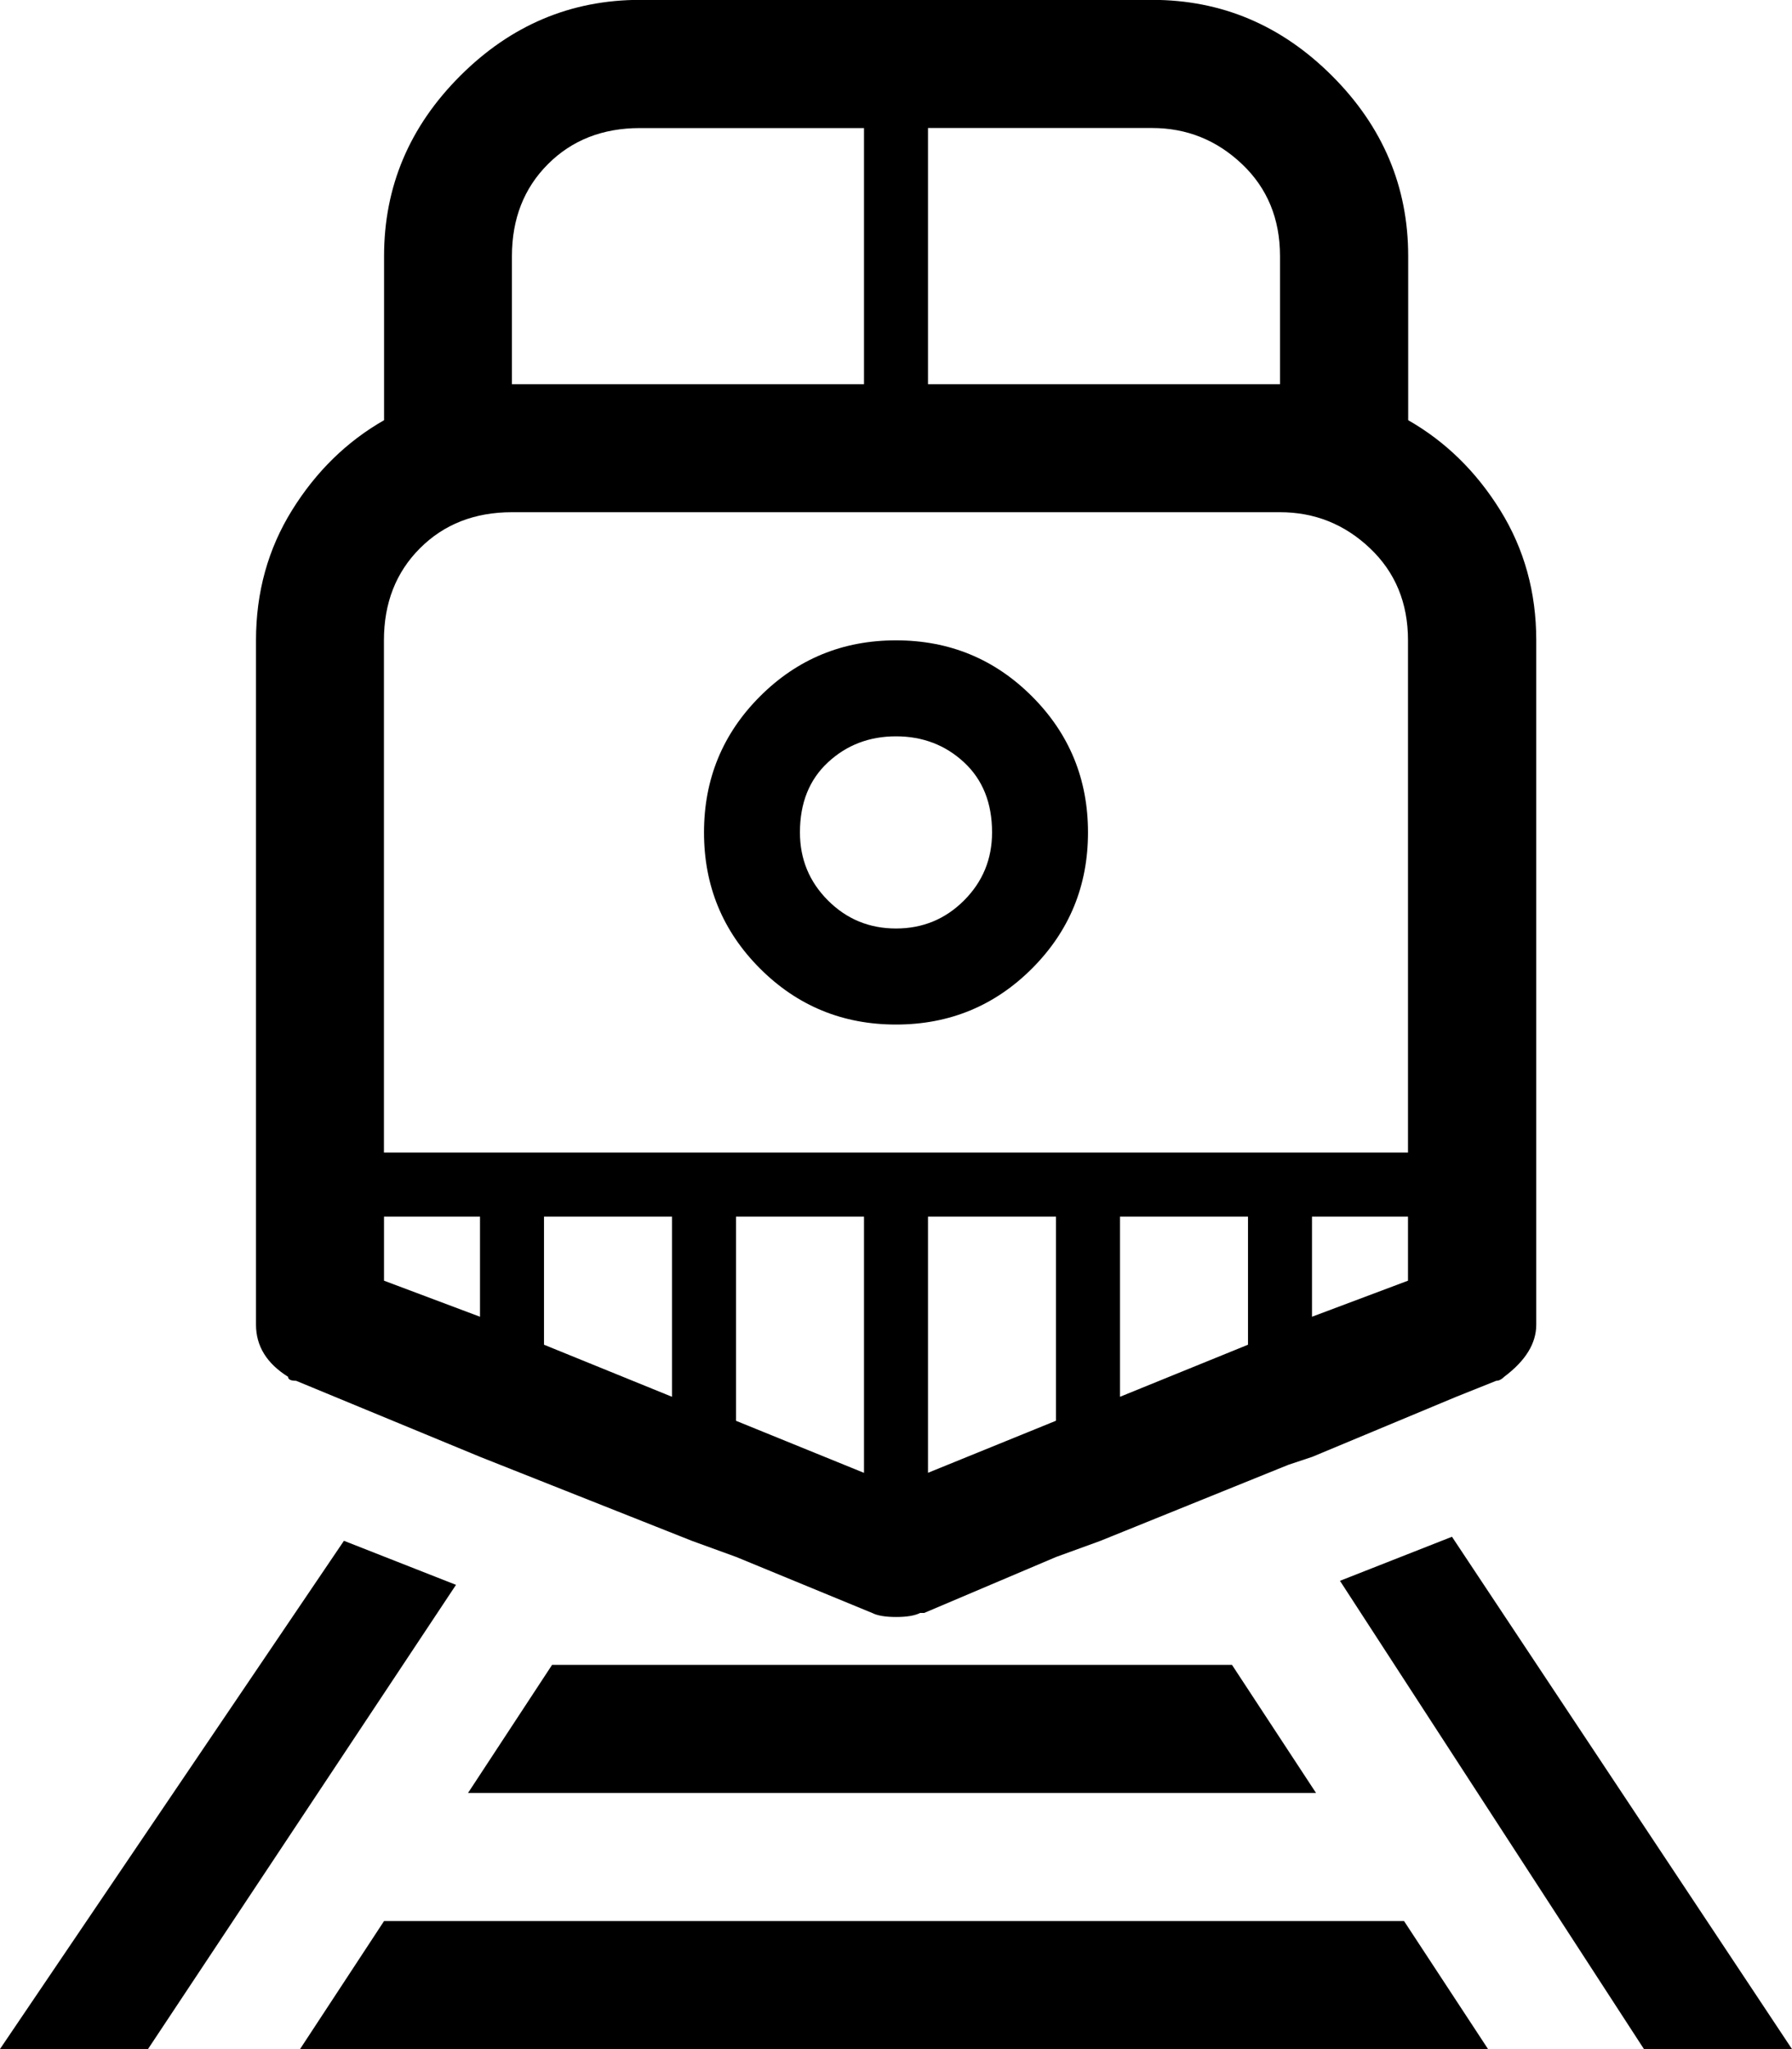 <!-- Generated by IcoMoon.io -->
<svg version="1.1" xmlns="http://www.w3.org/2000/svg" width="28" height="32" viewBox="0 0 28 32">
<title>uniE08A</title>
<path d="M14 10q1.25 0 2.125 0.875t0.875 2.125-0.875 2.125-2.125 0.875-2.125-0.875-0.875-2.125 0.875-2.125 2.125-0.875zM14 14.5q0.625 0 1.063-0.438t0.438-1.063q0-0.688-0.438-1.094t-1.063-0.406-1.063 0.406-0.438 1.094q0 0.625 0.438 1.063t1.063 0.438zM4.5 21.5q-0.5-0.313-0.5-0.813v-10.688q0-1.125 0.563-2.031t1.438-1.406v-2.563q0-1.625 1.188-2.813t2.813-1.188h8q1.625 0 2.813 1.188t1.188 2.813v2.563q0.875 0.5 1.438 1.406t0.563 2.031v10.688q0 0.438-0.5 0.813-0.063 0.063-0.125 0.063l-0.625 0.25-2.25 0.938-0.375 0.125-2.938 1.188-0.688 0.25-2.063 0.875h-0.063q-0.125 0.063-0.375 0.063t-0.375-0.063l-2.125-0.875-0.688-0.25-3.313-1.313-2.875-1.188q-0.125 0-0.125-0.063zM10.5 19h-2v2l2 0.813v-2.813zM13.5 19h-2v3.188l2 0.813v-4zM16.5 19h-2v4l2-0.813v-3.188zM19.5 19h-2v2.813l2-0.813v-2zM22 19h-1.5v1.563l1.5-0.563v-1zM14.5 6h5.5v-2q0-0.875-0.594-1.438t-1.406-0.563h-3.5v4zM8 6h5.5v-4h-3.5q-0.875 0-1.438 0.563t-0.563 1.438v2zM6 18h16v-8q0-0.875-0.594-1.438t-1.406-0.563h-12q-0.875 0-1.438 0.563t-0.563 1.438v8zM6 20l1.5 0.563v-1.563h-1.5v1zM19.25 26l1.313 2h-13.25l1.313-2h10.625zM21.938 30l1.313 2h-18.563l1.313-2h15.938zM28 32h-2.313l-4.75-7.313 1.75-0.688zM7.125 24.75l-4.813 7.25h-2.313l5.375-7.938z"></path>
</svg>
